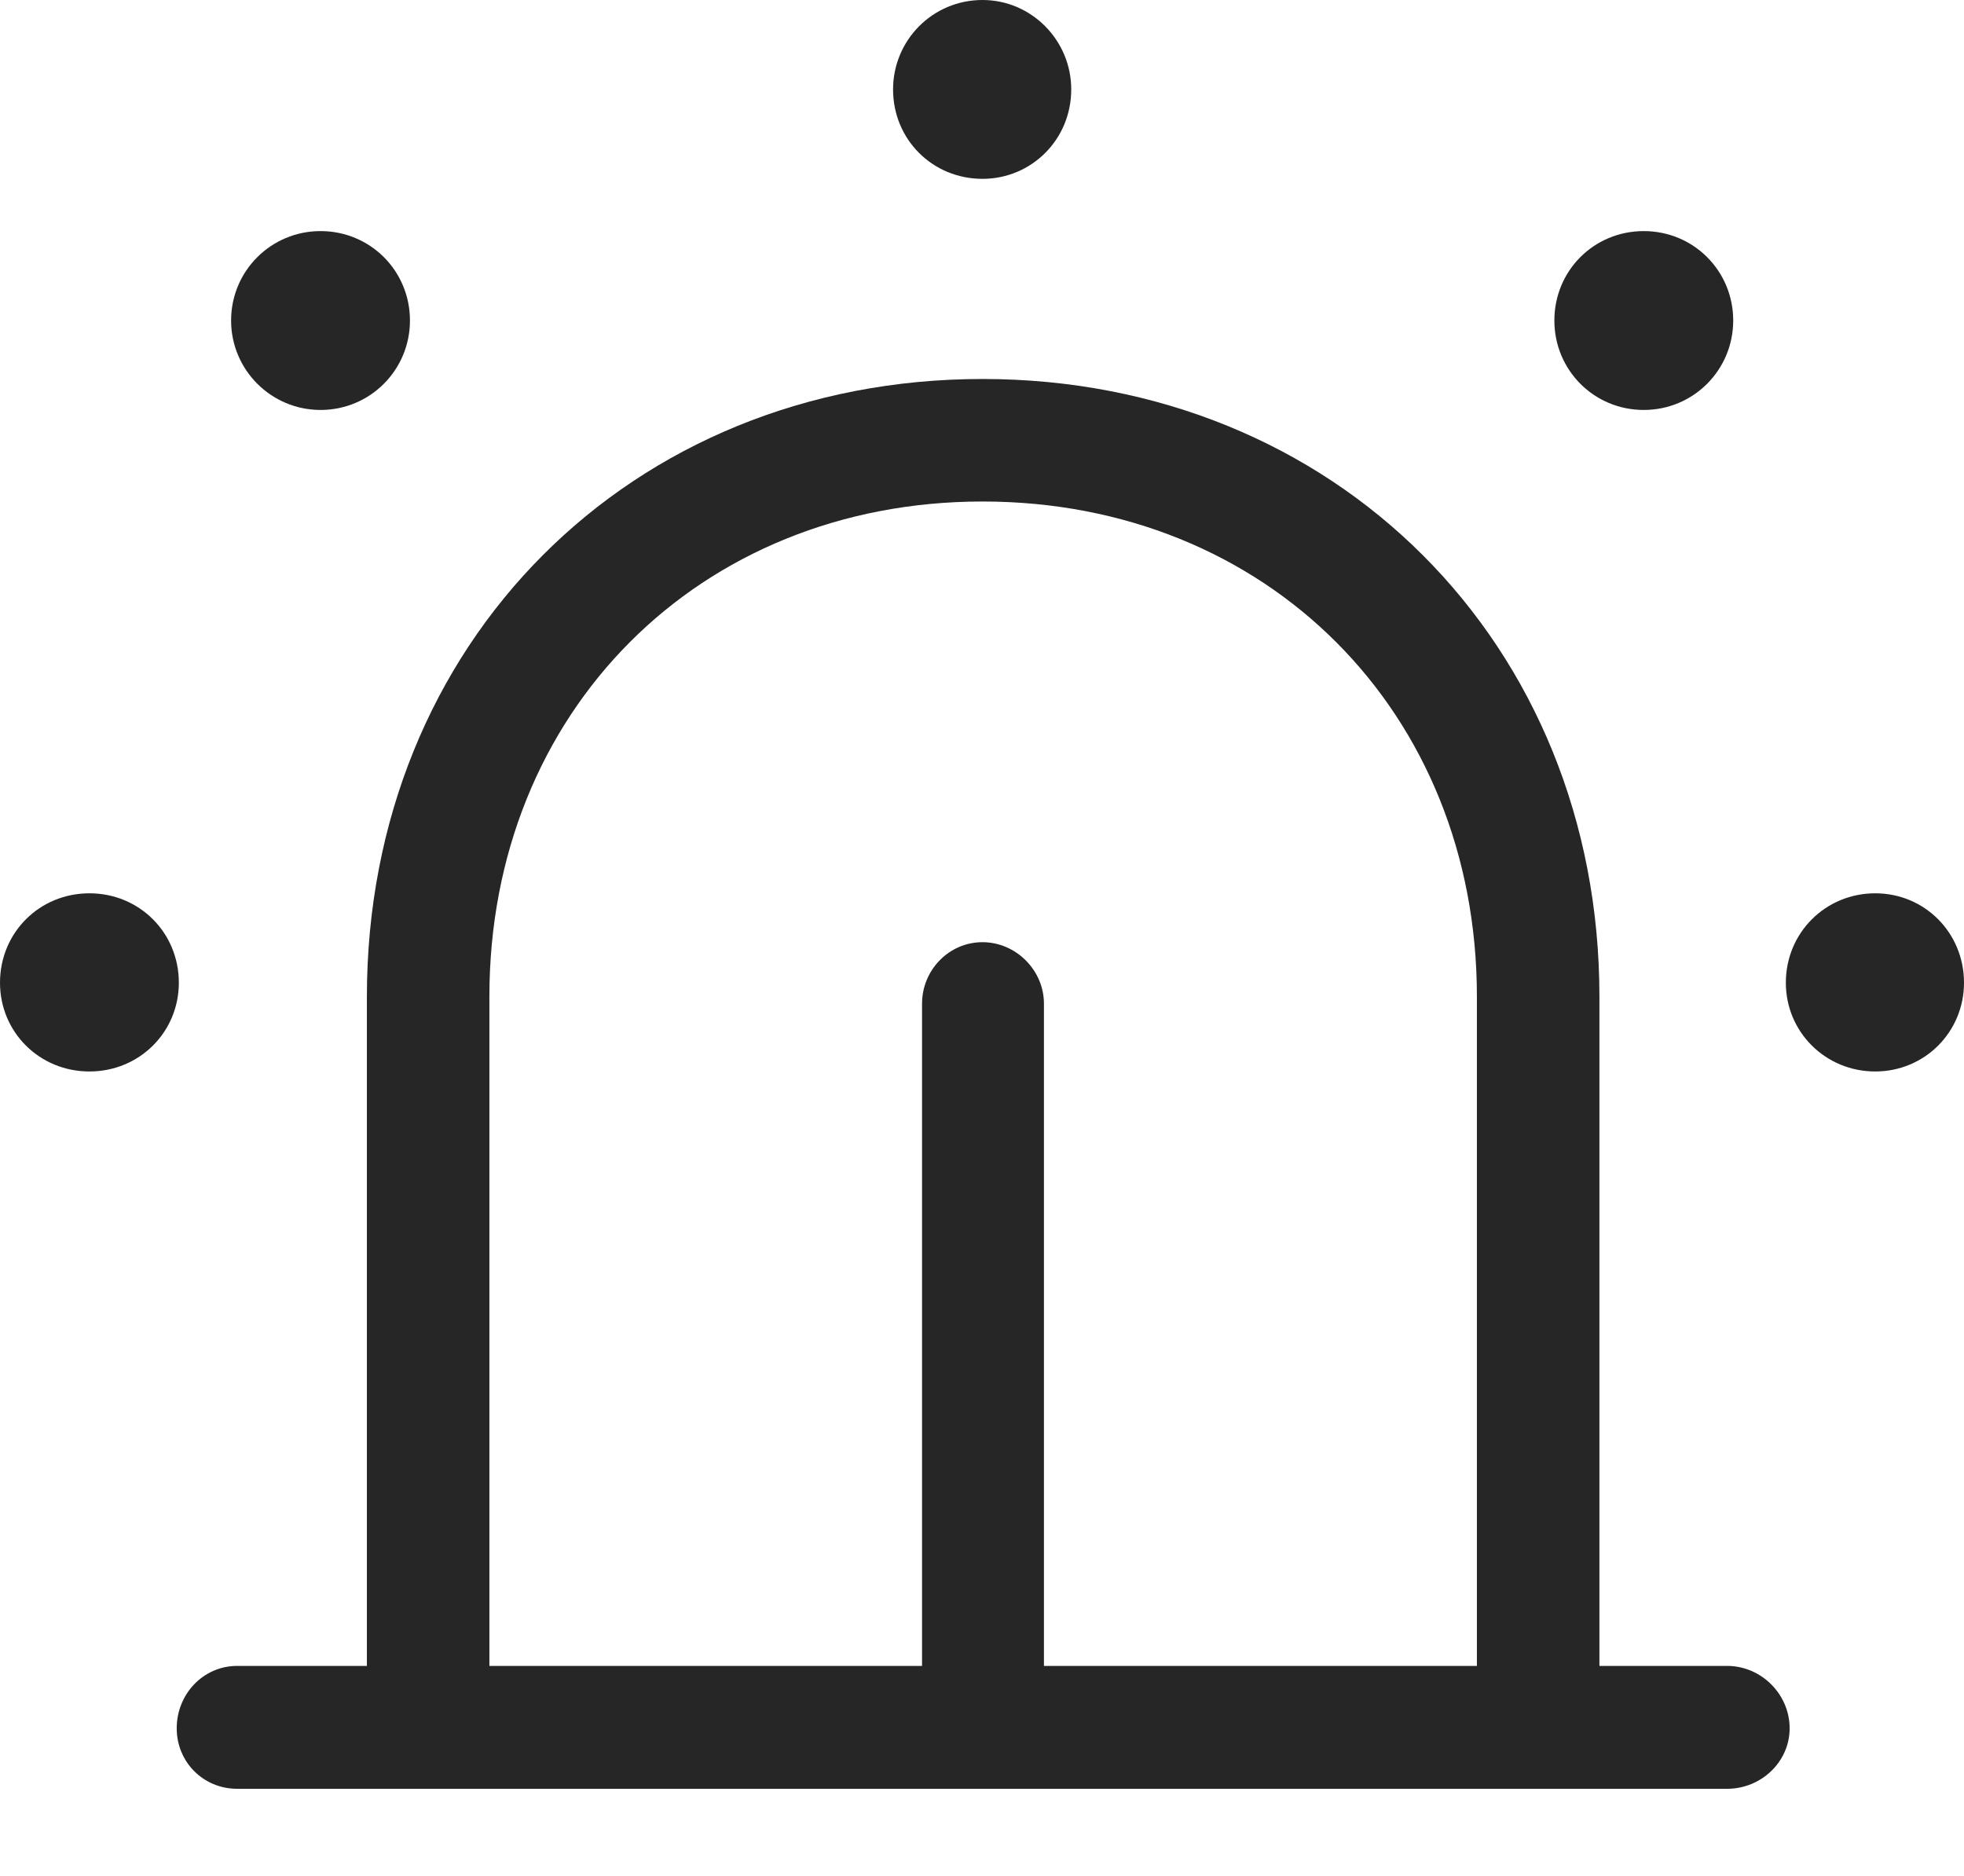 <?xml version="1.0" encoding="UTF-8"?>
<!--Generator: Apple Native CoreSVG 232.5-->
<!DOCTYPE svg
PUBLIC "-//W3C//DTD SVG 1.1//EN"
       "http://www.w3.org/Graphics/SVG/1.1/DTD/svg11.dtd">
<svg version="1.1" xmlns="http://www.w3.org/2000/svg" xmlns:xlink="http://www.w3.org/1999/xlink" width="96.902" height="92.578">
 <g>
  <rect height="92.578" opacity="0" width="96.902" x="0" y="0"/>
  <path d="M4.412 52.866C6.881 52.866 8.824 50.922 8.824 48.487C8.824 46.019 6.881 44.075 4.412 44.075C1.943 44.075 0 46.019 0 48.487C0 50.922 1.943 52.866 4.412 52.866ZM15.815 20.227C18.268 20.227 20.227 18.25 20.227 15.815C20.227 13.361 18.268 11.402 15.815 11.402C13.379 11.402 11.402 13.361 11.402 15.815C11.402 18.25 13.379 20.227 15.815 20.227ZM48.476 8.824C50.895 8.824 52.854 6.881 52.854 4.412C52.854 1.992 50.895 0 48.476 0C46.007 0 44.063 1.992 44.063 4.412C44.063 6.881 46.007 8.824 48.476 8.824ZM81.103 20.227C83.557 20.227 85.515 18.25 85.515 15.815C85.515 13.361 83.557 11.402 81.103 11.402C78.634 11.402 76.691 13.361 76.691 15.815C76.691 18.25 78.634 20.227 81.103 20.227ZM92.524 52.866C94.959 52.866 96.902 50.922 96.902 48.487C96.902 46.019 94.959 44.075 92.524 44.075C90.07 44.075 88.112 46.019 88.112 48.487C88.112 50.922 90.07 52.866 92.524 52.866Z" fill="#000000" fill-opacity="0.85"/>
  <path d="M72.869 85.211L78.914 85.211L78.914 49.171C78.914 31.757 65.856 18.699 48.476 18.699C31.092 18.699 18.102 31.757 18.102 49.171L18.102 85.211L24.146 85.211L24.146 49.171C24.146 35.134 34.488 24.744 48.476 24.744C62.512 24.744 72.869 35.134 72.869 49.171ZM85.219 88.258C86.883 88.258 88.299 86.939 88.299 85.275C88.299 83.578 86.883 82.195 85.219 82.195L11.699 82.195C10.035 82.195 8.719 83.578 8.719 85.275C8.719 86.939 10.035 88.258 11.699 88.258ZM51.507 49.519C51.507 47.87 50.124 46.487 48.476 46.487C46.812 46.487 45.493 47.87 45.493 49.519L45.493 85.211L51.507 85.211Z" fill="#000000" fill-opacity="0.85"/>
 </g>
</svg>
